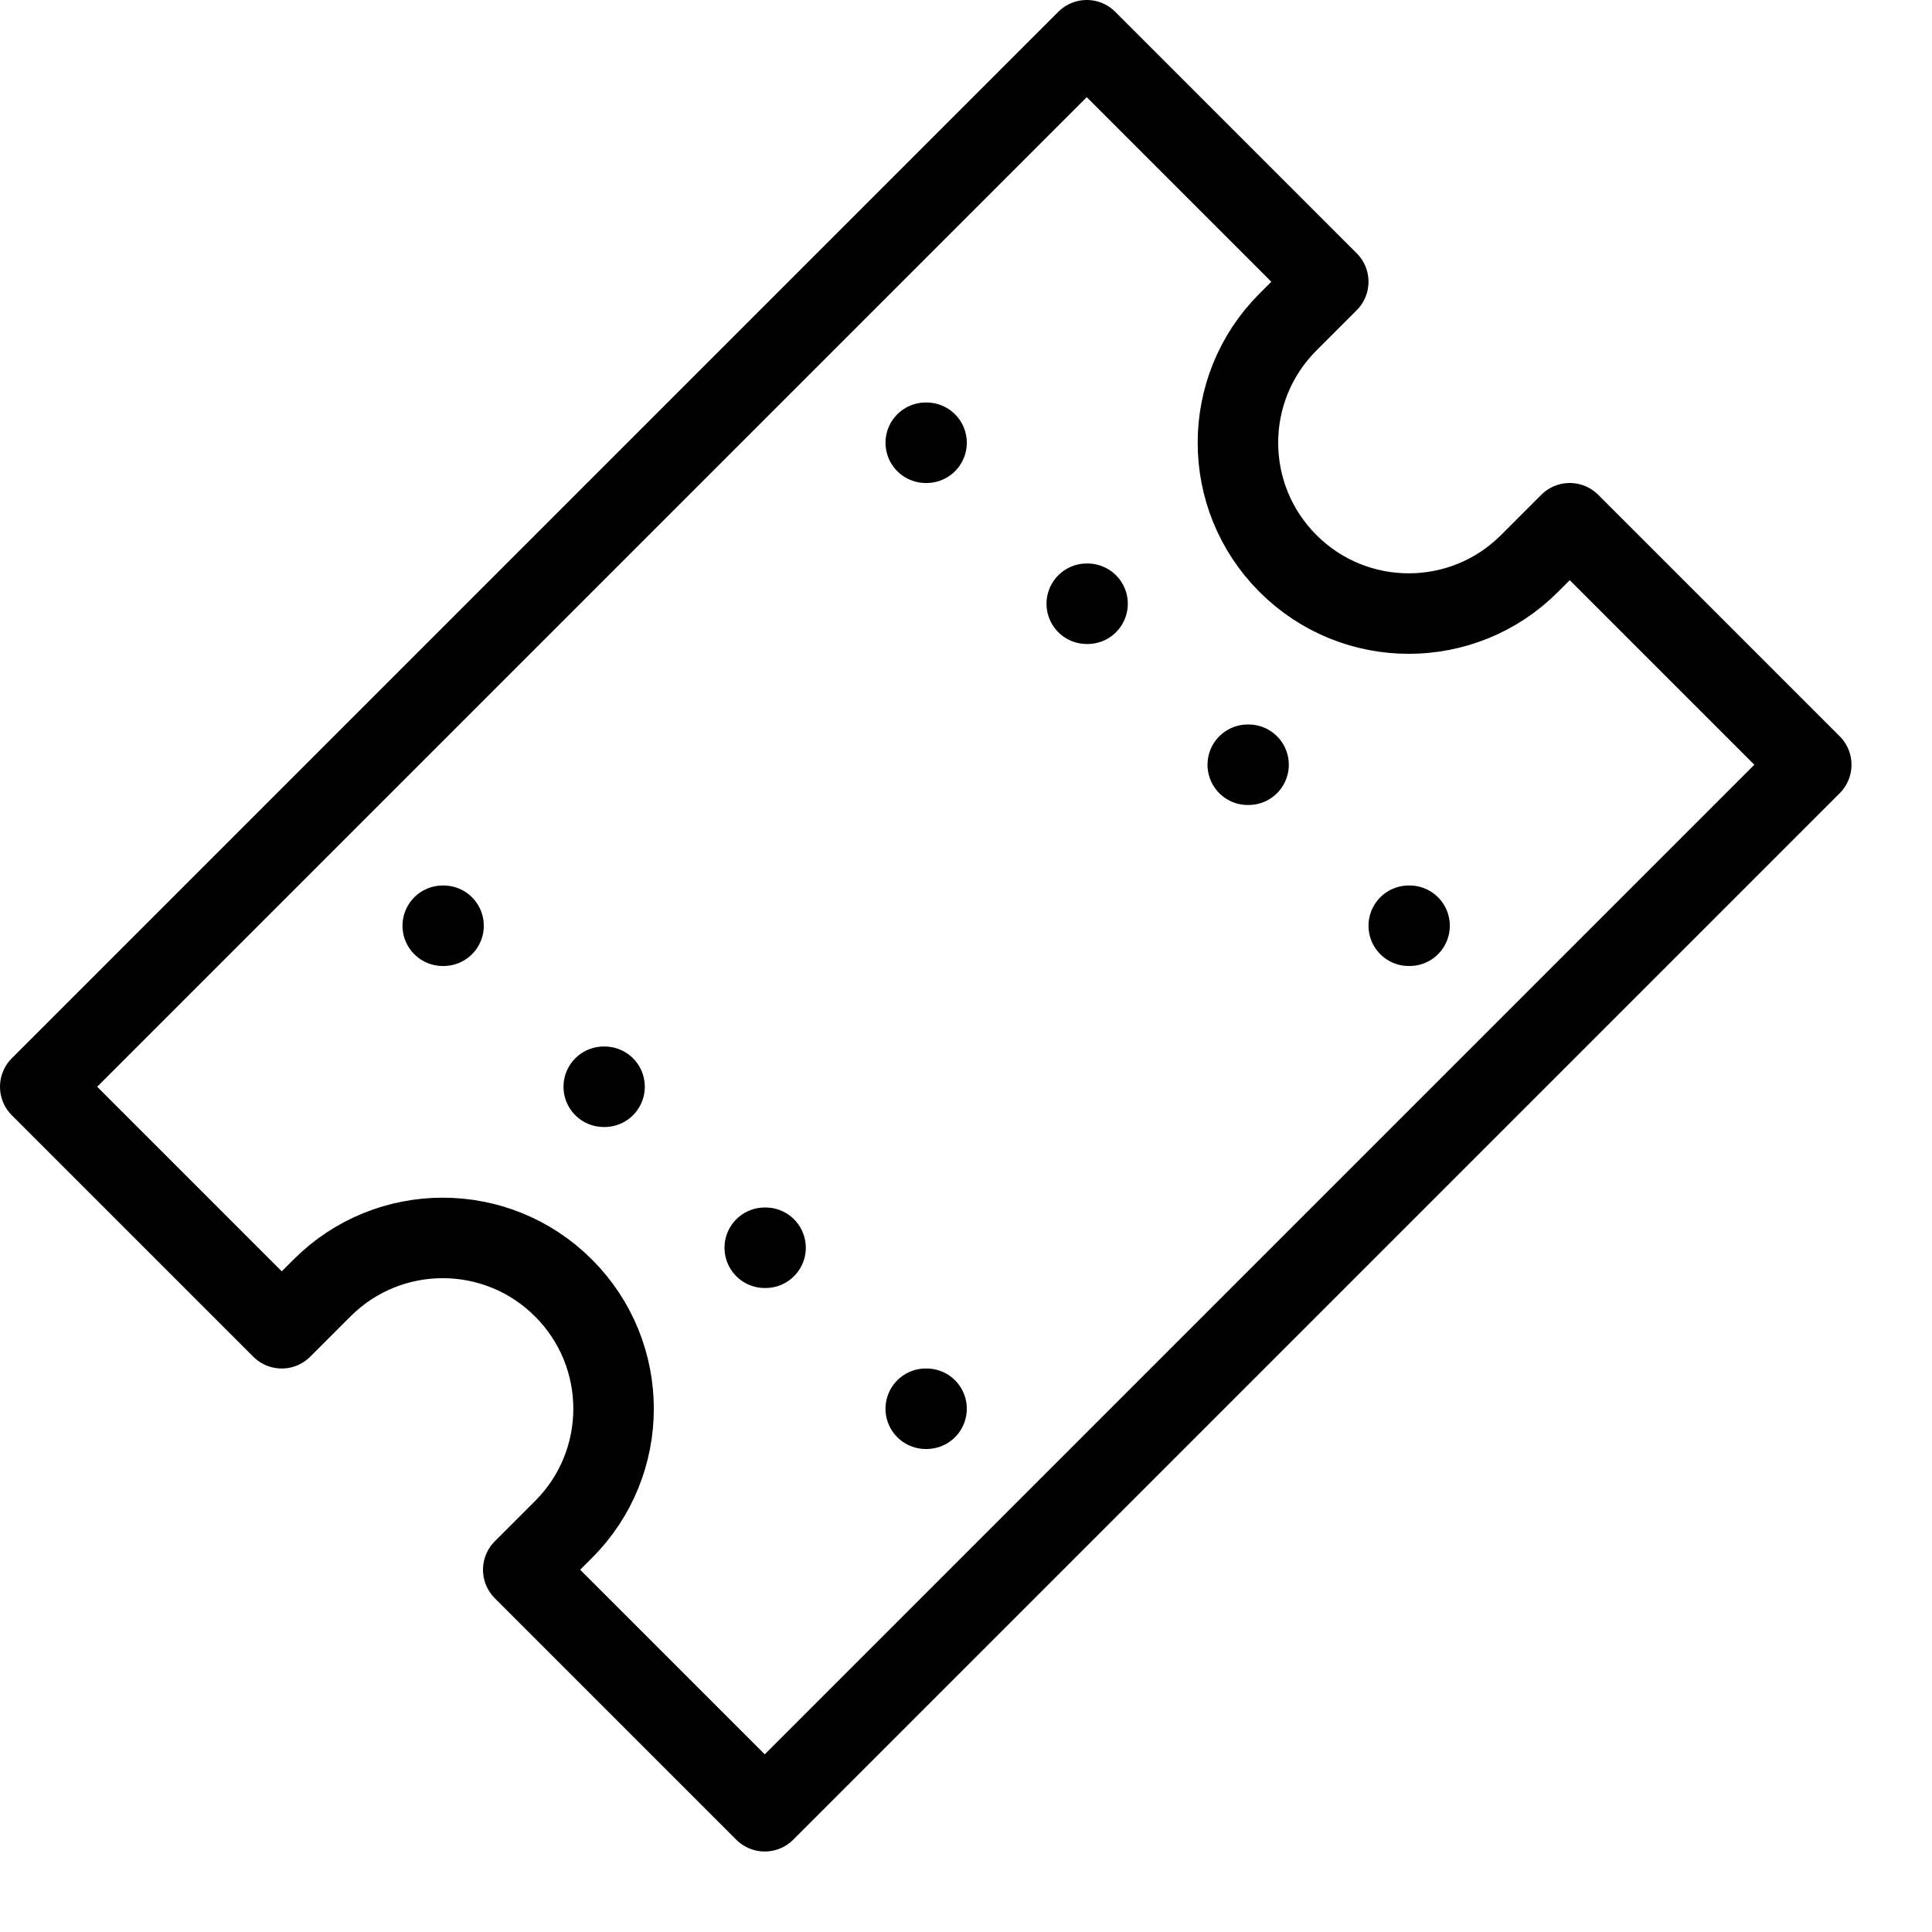 <svg height="24" viewBox="0 0 24 24" width="24" xmlns="http://www.w3.org/2000/svg"><path d="m16.001 7.001-.002-.002c-.828-.828-.828-2.17 0-2.998l.501-.501-3-3-13 13 3 3 .501-.501c.828-.828 2.17-.828 2.998 0l.002.002c.828.828.828 2.17 0 2.998l-.501.501 3 3 13-13-3-3-.501.501c-.828.828-2.17.828-2.998 0zm-10.501 4.499h.01m1.99 2h.01m1.99 2h.01m1.99 2h.01m-.01-12h.01m1.99 2h.01m1.99 2h.01m1.99 2h.01" fill="none" stroke="#000" stroke-linecap="round" stroke-linejoin="round"/></svg>